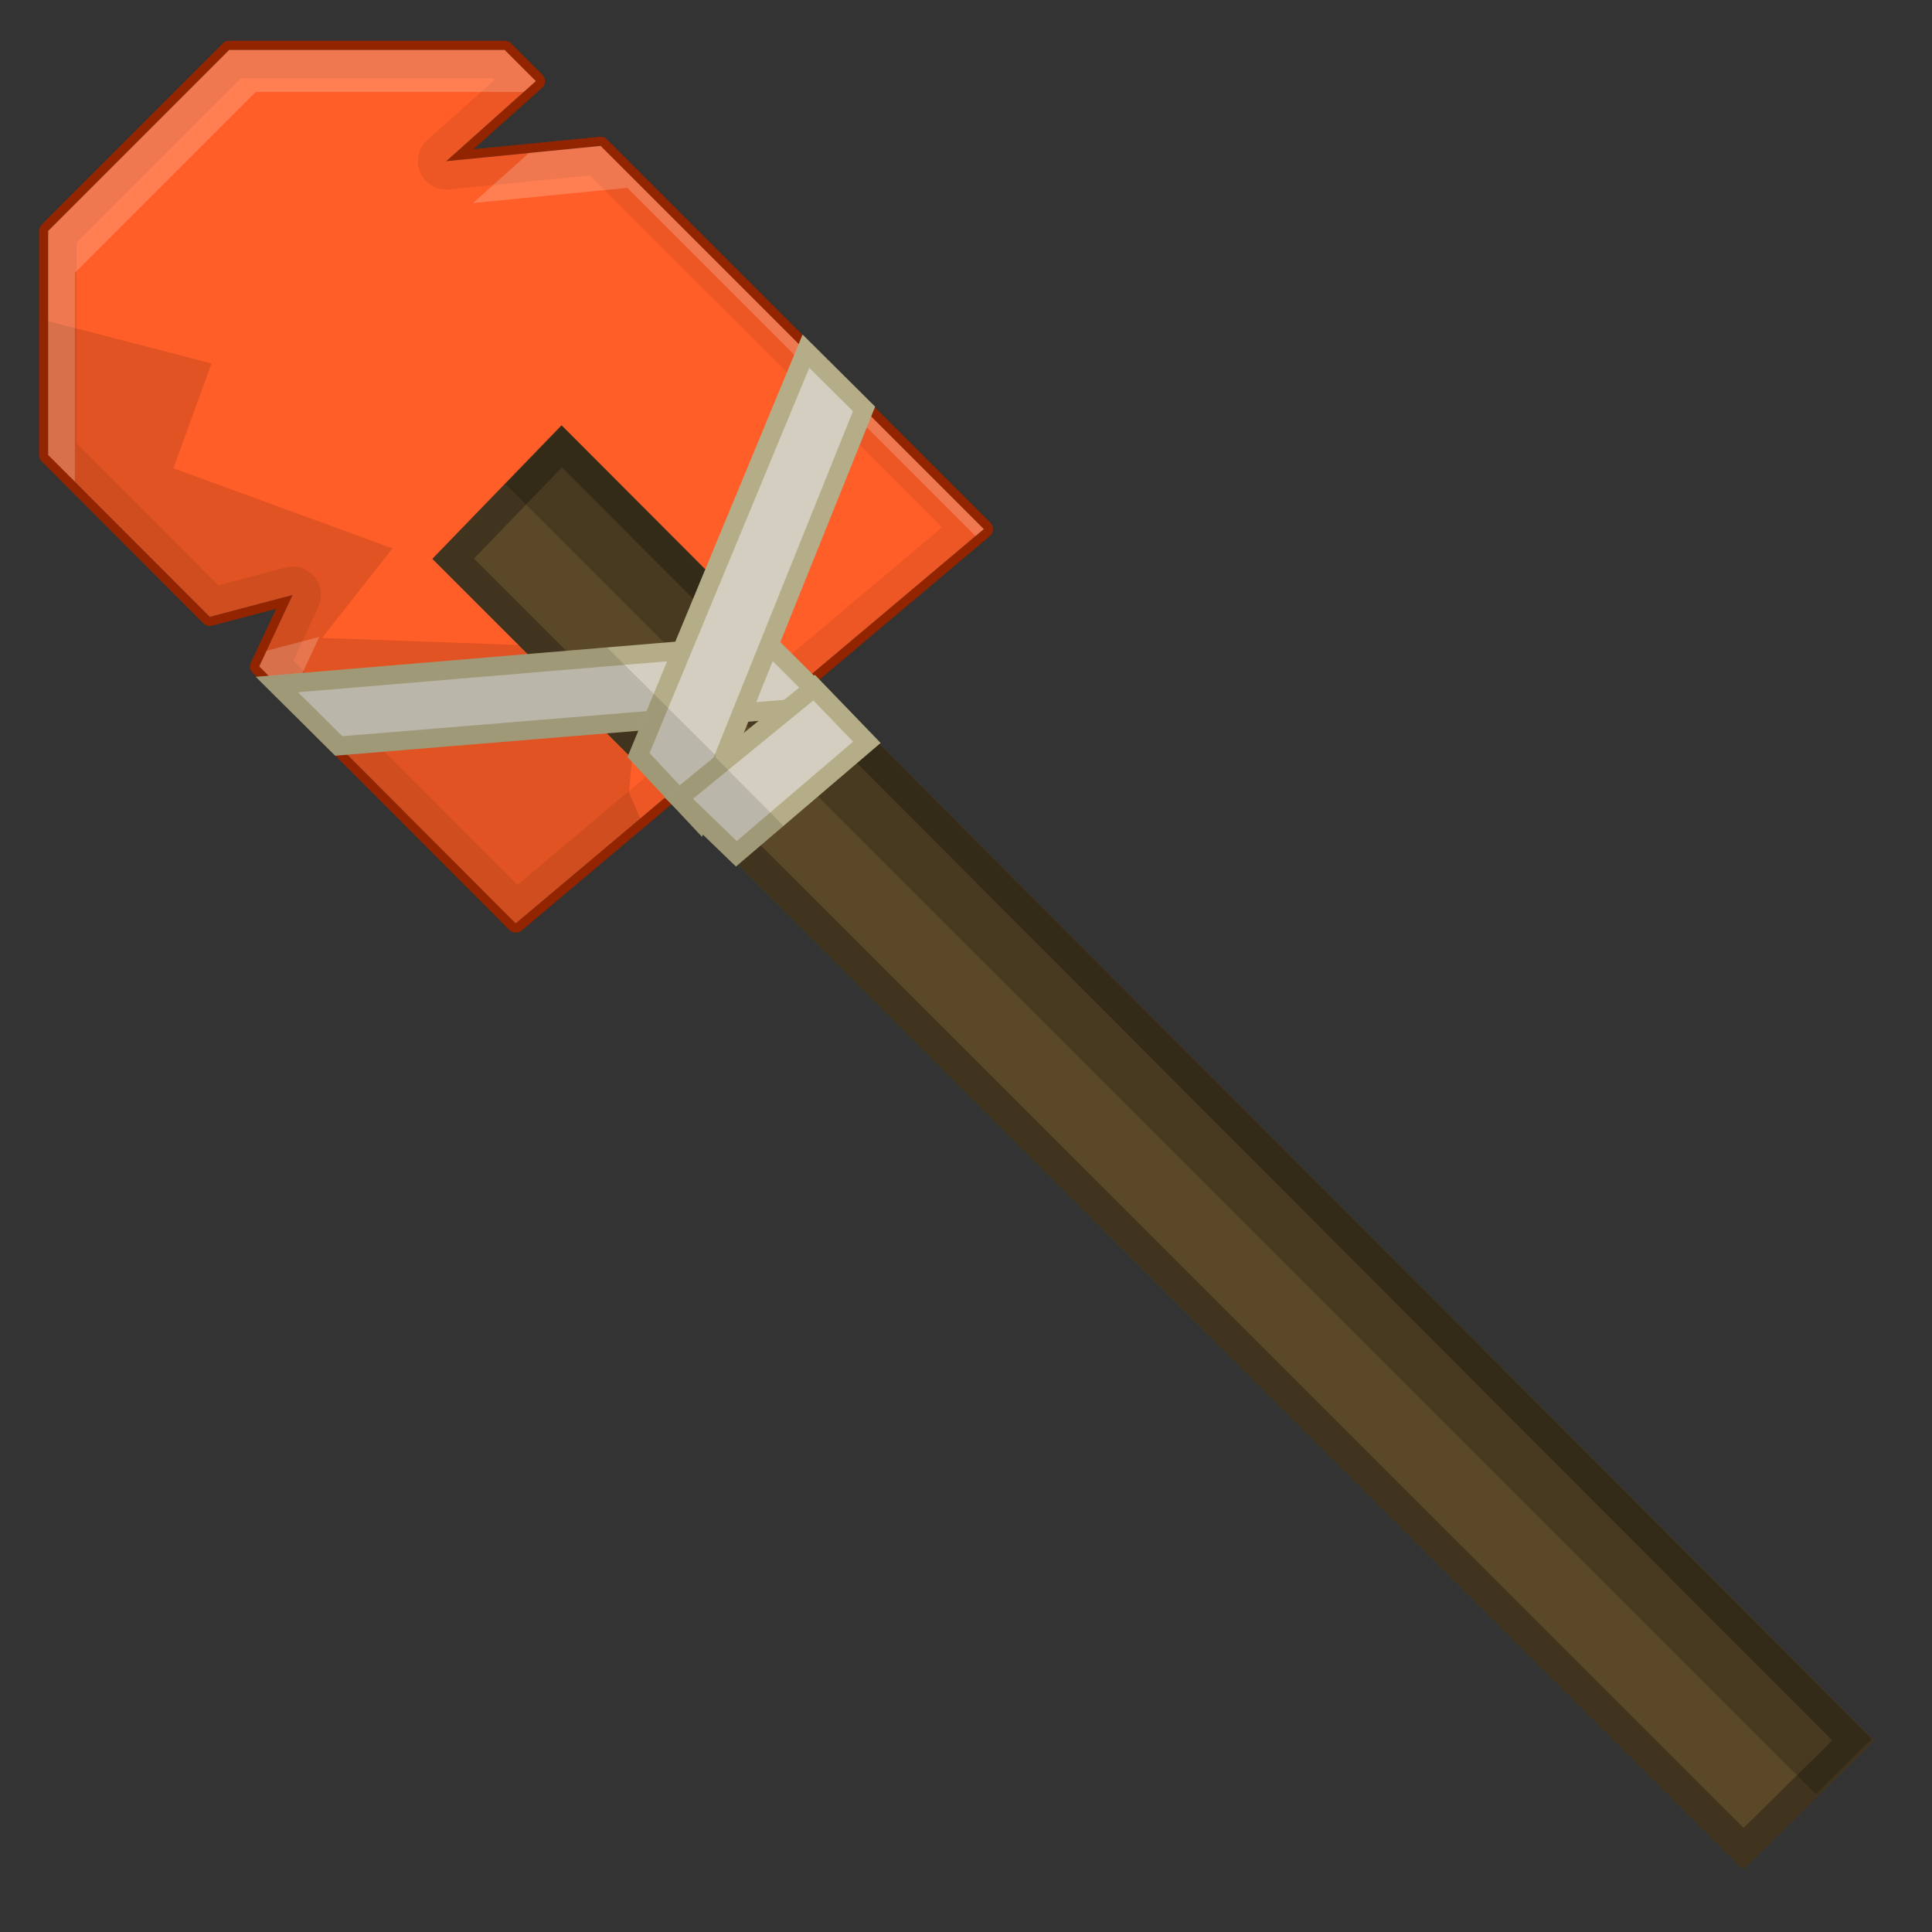 <?xml version="1.0" encoding="UTF-8" standalone="no"?>
<!-- Created with Inkscape (http://www.inkscape.org/) -->

<svg
   xmlns:dc="http://purl.org/dc/elements/1.1/"
   xmlns:cc="http://creativecommons.org/ns#"
   xmlns:rdf="http://www.w3.org/1999/02/22-rdf-syntax-ns#"
   xmlns:svg="http://www.w3.org/2000/svg"
   xmlns="http://www.w3.org/2000/svg"
   xmlns:sodipodi="http://sodipodi.sourceforge.net/DTD/sodipodi-0.dtd"
   xmlns:inkscape="http://www.inkscape.org/namespaces/inkscape"
   width="512"
   height="512"
   id="svg2"
   version="1.1"
   inkscape:version="0.48.4 r9939"
   sodipodi:docname="BronzeShovel.svg">
  <rect width="100%" height="100%" fill="#333333" stroke="none"/>
  <defs
     id="defs4" />
  <sodipodi:namedview
     id="base"
     pagecolor="#ffffff"
     bordercolor="#666666"
     borderopacity="1.0"
     inkscape:pageopacity="0.0"
     inkscape:pageshadow="2"
     inkscape:zoom="0.98994949"
     inkscape:cx="259.65167"
     inkscape:cy="302.97655"
     inkscape:document-units="px"
     inkscape:current-layer="g4000"
     showgrid="false"
     fit-margin-top="0"
     fit-margin-left="0"
     fit-margin-right="0"
     fit-margin-bottom="0"
     inkscape:window-width="1301"
     inkscape:window-height="744"
     inkscape:window-x="65"
     inkscape:window-y="24"
     inkscape:window-maximized="1">
    <inkscape:grid
       type="xygrid"
       id="grid3096"
       empspacing="8"
       visible="true"
       enabled="true"
       snapvisiblegridlinesonly="true" />
  </sodipodi:namedview>
  <g
     inkscape:label="Layer 1"
     inkscape:groupmode="layer"
     id="layer1"
     transform="translate(-236,-121.505)">
    <path
       style="fill:#922500;fill-opacity:1;stroke:none"
       d="M 60.469 10.812 A 2.437 2.437 0 0 0 59 11.531 L 11.062 59.469 A 2.437 2.437 0 0 0 10.344 61.188 L 10.344 120.562 A 2.437 2.437 0 0 0 11.062 122.281 L 53.875 165.188 A 2.437 2.437 0 0 0 56.219 165.812 L 73.156 161.344 L 66.5 175.594 A 2.437 2.437 0 0 0 67 178.344 L 134.969 246.438 A 2.437 2.437 0 0 0 138.25 246.594 L 262.281 142.094 A 2.437 2.437 0 0 0 262.438 138.5 L 160.875 36.969 A 2.437 2.437 0 0 0 158.906 36.25 L 125.469 39.531 L 143.625 23.312 A 2.437 2.437 0 0 0 143.719 19.781 L 135.469 11.531 A 2.437 2.437 0 0 0 133.75 10.812 L 60.719 10.812 A 2.437 2.437 0 0 0 60.469 10.812 z M 60.719 13.25 L 133.75 13.25 L 142 21.5 L 118.25 42.719 L 159.156 38.656 L 260.719 140.219 L 136.688 244.688 L 68.719 176.625 L 77.562 157.656 L 55.594 163.469 L 12.781 120.562 L 12.781 61.188 L 60.719 13.25 z "
       transform="translate(236,121.505)"
       id="path3807" />
    <path
       style="fill:#ff5e28;fill-opacity:1;stroke:none"
       d="M 260.714,140.214 159.171,38.671 118.26,42.712 141.999,21.499 133.75,13.25 l -73.036,0 -47.946,47.946 0,59.375 42.819,42.896 21.965,-5.802 -8.845,18.945 67.967,68.089 z"
       id="path3001"
       inkscape:connector-curvature="0"
       transform="translate(236,121.505)"
       sodipodi:nodetypes="ccccccccccccc" />
    <path
       style="fill:#000000;fill-opacity:0.118;stroke:none"
       d="m 12.781,85.094 0,35.469 42.812,42.906 21.969,-5.812 -8.844,18.969 67.969,68.062 32.969,-27.781 -2.969,-6.938 3.531,-37.875 -84.875,-3.031 18.689,-23.742 L 45.969,124.094 56.062,96.312 z"
       transform="translate(236,121.505)"
       id="path3001-94"
       inkscape:connector-curvature="0"
       sodipodi:nodetypes="cccccccccccccc" />
    <path
       style="fill:#000000;fill-opacity:0.078;stroke:none"
       d="M 60.719 13.25 L 12.781 61.188 L 12.781 120.562 L 55.594 163.469 L 77.562 157.656 L 68.719 176.625 L 136.688 244.688 L 260.719 140.219 L 159.156 38.656 L 118.25 42.719 L 142 21.5 L 133.75 13.25 L 60.719 13.25 z M 63.844 20.75 L 130.625 20.75 L 131.062 21.188 L 113.25 37.125 A 7.501 7.501 0 0 0 119 50.188 L 156.344 46.5 L 249.625 139.75 L 137.125 234.531 L 77.75 175.031 L 84.375 160.812 A 7.501 7.501 0 0 0 75.656 150.406 L 57.875 155.125 L 20.281 117.438 L 20.281 64.312 L 63.844 20.75 z "
       transform="translate(236,121.505)"
       id="path3001-8" />
    <path
       style="fill:#ffffff;fill-opacity:0.196;stroke:none"
       d="M 60.719 13.25 L 12.781 61.188 L 12.781 120.562 L 19.844 127.625 L 19.844 72.312 L 67.781 24.375 L 138.781 24.375 L 142 21.5 L 133.75 13.25 L 60.719 13.25 z M 159.156 38.656 L 140.219 40.531 L 125.344 53.812 L 166.25 49.781 L 258.531 142.062 L 260.719 140.219 L 159.156 38.656 z M 84.625 168.781 L 70.656 172.469 L 68.719 176.625 L 77.062 184.969 L 84.625 168.781 z "
       transform="translate(236,121.505)"
       id="path3001-9" />
    <g
       id="g4000"
       transform="matrix(-1,0,0,1,1029.393,12.122)">
      <path
         sodipodi:nodetypes="ccccc"
         transform="translate(236,121.505)"
         inkscape:connector-curvature="0"
         id="path3034"
         d="M 408.572,100.571 60.714,449.143 95.383,483.342 442.815,135.981 z"
         style="fill:#5a4829;fill-opacity:1;stroke:none" />
      <path
         id="path3034-6"
         transform="translate(236,121.505)"
         d="M 408.562,100.562 60.719,449.156 95.375,483.344 442.812,135.968 z m -0.094,11.188 23.312,24.156 L 95.312,472.281 71.844,449.125 408.468,111.75 z"
         style="fill:#000000;fill-opacity:0.275;stroke:none"
         inkscape:connector-curvature="0"
         sodipodi:nodetypes="ccccccccccc" />
      <path
         id="path3034-2"
         d="m 644.554,222.287 -347.219,347.937 14.844,14.625 347.25,-347.187 z"
         style="fill:#000000;fill-opacity:0.196;stroke:none"
         inkscape:connector-curvature="0"
         sodipodi:nodetypes="ccccc" />
    </g>
    <path
       style="fill:#d3cec0;fill-opacity:1;stroke:#b4ad87;stroke-width:5;stroke-linecap:butt;stroke-linejoin:miter;stroke-miterlimit:4;stroke-opacity:1;stroke-dasharray:none"
       d="M 309.382,302.914 325.764,319.188 456.087,308.461 439.591,291.996 z"
       id="path4005-4"
       inkscape:connector-curvature="0"
       sodipodi:nodetypes="ccccc" />
    <path
       style="fill:#000000;fill-opacity:0.118;stroke:none;stroke-width:5;stroke-linecap:butt;stroke-linejoin:miter;stroke-miterlimit:4;stroke-opacity:1;stroke-dasharray:none"
       d="M 160.875 171.562 L 73.188 178.938 L 67.781 179.375 L 71.625 183.188 L 88 199.469 L 88.812 200.281 L 89.969 200.188 L 182.031 192.594 L 160.875 171.562 z "
       transform="translate(236,121.505)"
       id="path4005-4-2" />
    <path
       style="fill:#d3cec0;fill-opacity:1;stroke:#b4ad87;stroke-width:5;stroke-linecap:butt;stroke-linejoin:miter;stroke-miterlimit:4;stroke-opacity:1;stroke-dasharray:none"
       d="m 449.582,214.567 15.397,15.305 -43.797,108.829 -15.971,-17.099 z"
       id="path4005"
       inkscape:connector-curvature="0"
       sodipodi:nodetypes="ccccc" />
    <path
       style="color:#000000;fill:#000000;stroke:none;stroke-width:5;marker:none;visibility:visible;display:inline;overflow:visible;enable-background:accumulate;fill-opacity:0.118"
       d="M 173.25 183.875 L 166.906 199.156 L 166.281 200.625 L 167.375 201.812 L 183.344 218.906 L 186.031 221.781 L 187.5 218.125 L 193.281 203.781 L 173.25 183.875 z "
       transform="translate(236,121.505)"
       id="rect3025" />
    <path
       style="fill:#d3cec0;fill-opacity:1;stroke:#b4ad87;stroke-width:5;stroke-linecap:butt;stroke-linejoin:miter;stroke-miterlimit:4;stroke-opacity:1;stroke-dasharray:none"
       d="m 451.752,303.733 -35.86,29.294 15.246,14.741 34.598,-29.547 z"
       id="path4036"
       inkscape:connector-curvature="0"
       sodipodi:nodetypes="ccccc" />
    <path
       style="fill:#000000;fill-opacity:0.118;stroke:none;stroke-width:5;stroke-linecap:butt;stroke-linejoin:miter;stroke-miterlimit:4;stroke-opacity:1;stroke-dasharray:none"
       d="M 189.438 200.5 L 178.312 209.594 L 176.125 211.375 L 178.156 213.312 L 193.406 228.062 L 195.031 229.656 L 196.75 228.156 L 207.625 218.875 L 189.438 200.5 z "
       transform="translate(236,121.505)"
       id="path4036-1" />
  </g>
</svg>
